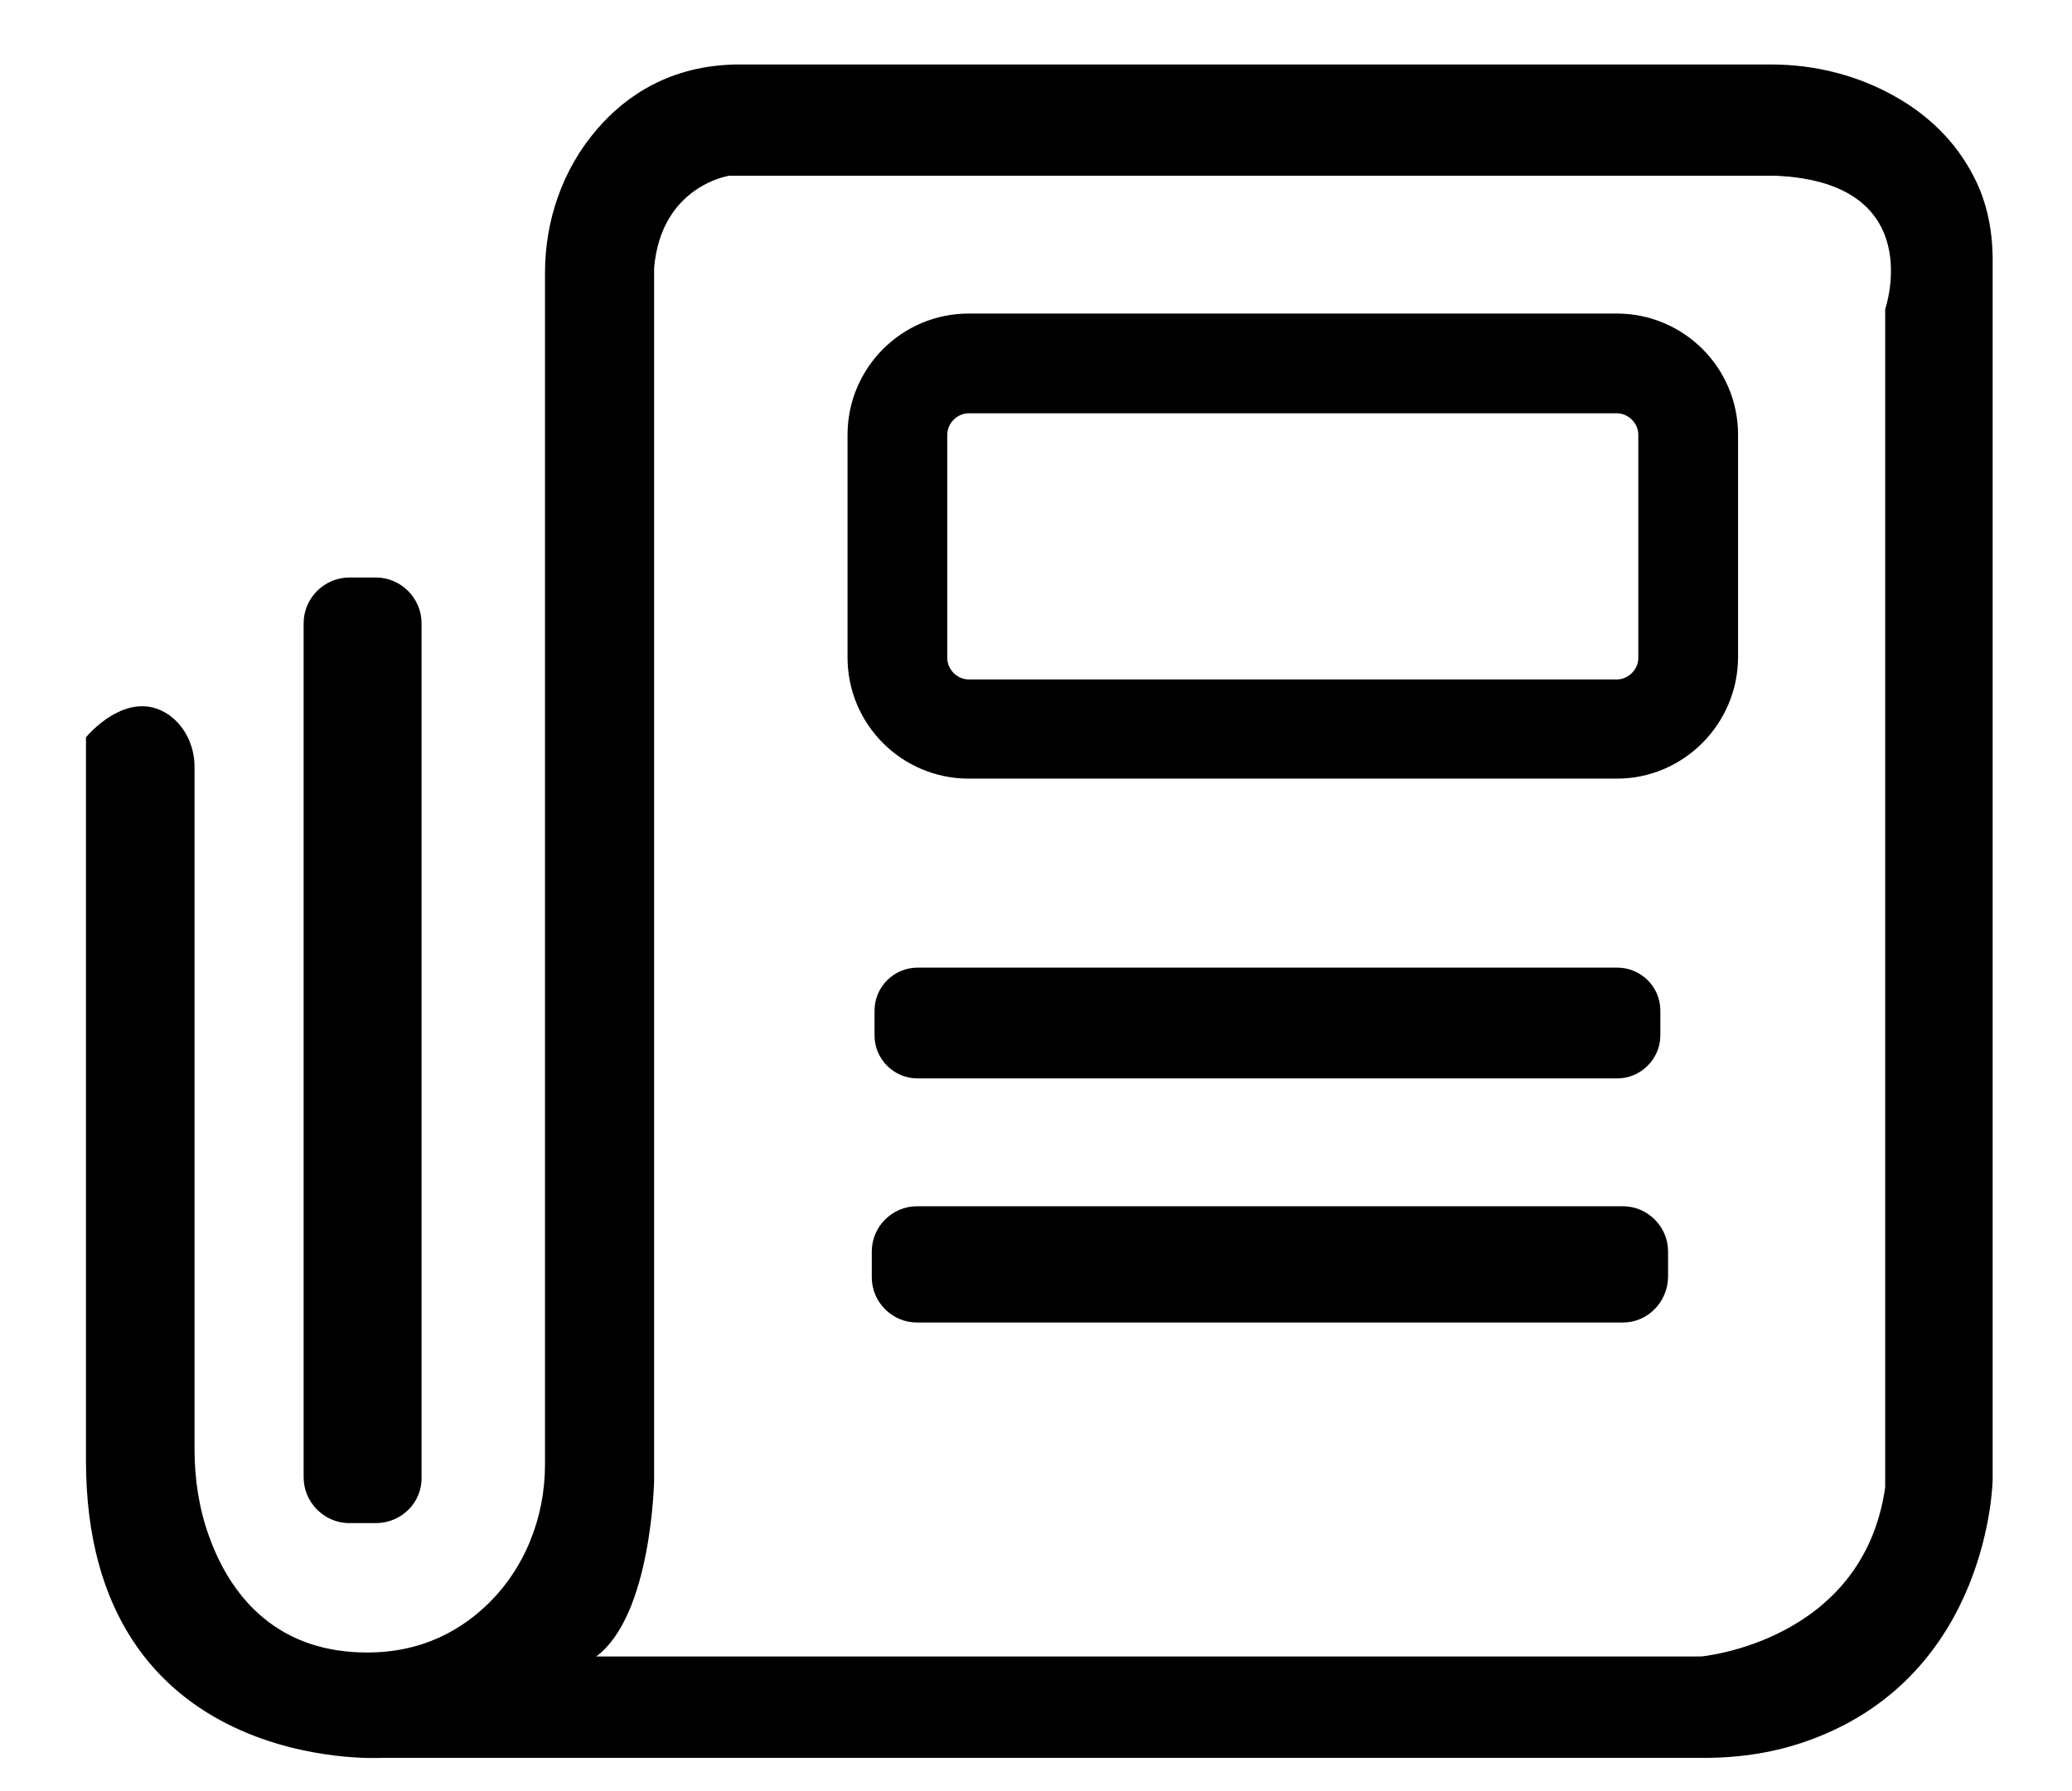 <?xml version="1.0" encoding="utf-8"?>
<!-- Generator: Adobe Illustrator 24.3.0, SVG Export Plug-In . SVG Version: 6.00 Build 0)  -->
<svg version="1.1" id="Layer_1" xmlns="http://www.w3.org/2000/svg" xmlns:xlink="http://www.w3.org/1999/xlink" x="0px" y="0px"
	 viewBox="0 0 376 325" style="enable-background:new 0 0 376 325;" xml:space="preserve">
<path d="M358.2,32.1c-3.4-6.7-8.6-11.3-13.8-14.3c-7-4.1-15-6.1-23-6.1H133.6c-11.9,0.2-20,5.6-25.3,11.8c-6.2,7.2-9.4,16.5-9.4,26
	v216.3c0,9.6-3.7,19-10.7,25.6c-5.4,5.1-13.1,9.1-24,8.4c-15.9-1-23.1-12.1-26.3-21.1c-1.8-5-2.6-10.4-2.6-15.7V139.1
	c0-3.7-1.7-7.3-4.7-9.4c-7.5-5.1-15,4.1-15,4.1V265c0,57.1,53.6,54,53.6,54h240.1c6.6,0,13.1-1,19.3-3.3c32.6-12,33-47.2,33-47.2
	V46.4C361.5,41.5,360.5,36.5,358.2,32.1z M342.1,56.1v213.8c-4,28.1-33.4,30.7-33.4,30.7H108.2c10.1-7.5,10.5-32,10.5-32V48.6
	c1.3-14.9,13.6-16.7,13.6-16.7h190.1C350,33.2,342.1,56.1,342.1,56.1z"/>
<path d="M68.2,276.4h-4.8c-4.6,0-8.3-3.8-8.3-8.3v-155c0-4.6,3.8-8.3,8.3-8.3h4.8c4.6,0,8.3,3.8,8.3,8.3v155
	C76.6,272.7,72.8,276.4,68.2,276.4z"/>
<path d="M293.5,195.7h-127c-4.3,0-7.8-3.5-7.8-7.8v-4.5c0-4.3,3.5-7.8,7.8-7.8h127c4.3,0,7.8,3.5,7.8,7.8v4.5
	C301.3,192.1,297.8,195.7,293.5,195.7z"/>
<path d="M294.5,240H166.4c-4.5,0-8.2-3.7-8.2-8.2v-4.7c0-4.5,3.7-8.2,8.2-8.2h128.1c4.5,0,8.2,3.7,8.2,8.2v4.7
	C302.6,236.3,299,240,294.5,240z"/>
<path d="M293.4,141.3H175.8c-12.1,0-22-9.8-22-22V78.9c0-12.1,9.8-22,22-22h117.6c12.1,0,22,9.8,22,22v40.5
	C315.3,131.4,305.5,141.3,293.4,141.3z M175.8,75c-2.1,0-3.9,1.8-3.9,3.9v40.5c0,2.1,1.8,3.9,3.9,3.9h117.6c2.1,0,3.9-1.8,3.9-3.9
	V78.9c0-2.1-1.8-3.9-3.9-3.9H175.8z"/>
</svg>

